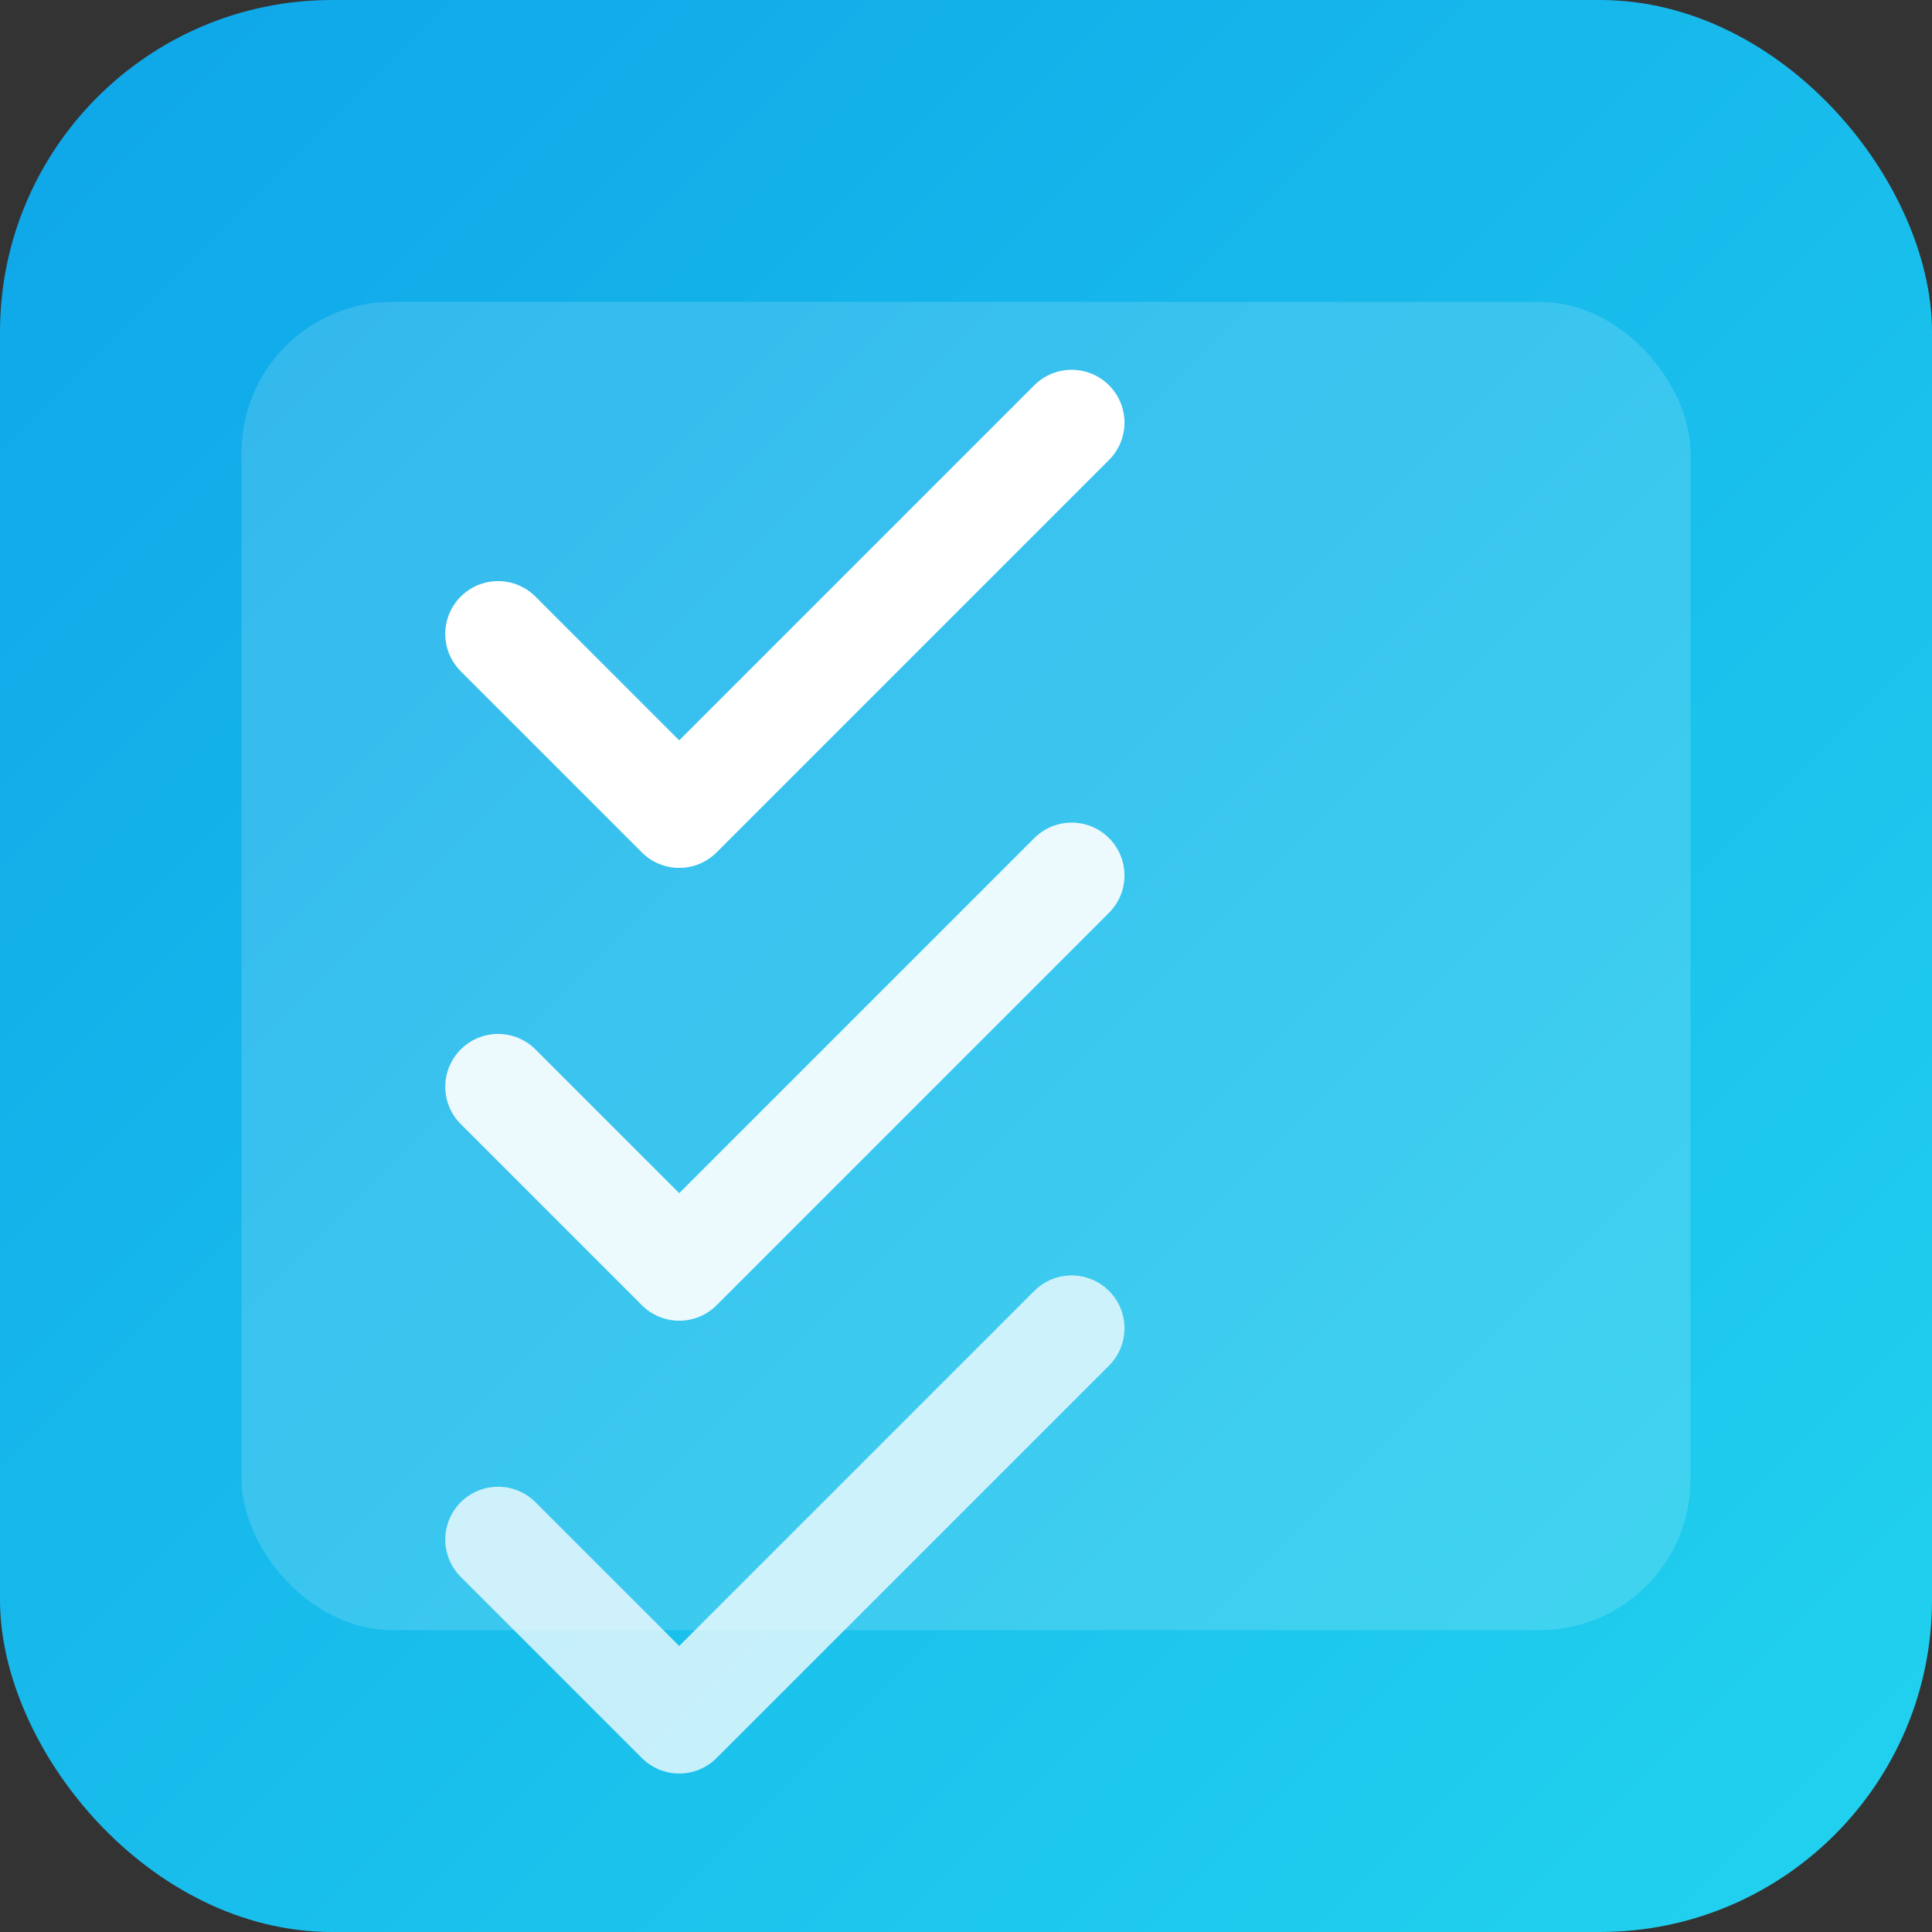 <svg xmlns="http://www.w3.org/2000/svg" viewBox="0 0 256 256">
  <rect x="0" y="0" width="256" height="256" fill="#333333" stroke="none"/>
  <defs>
    <linearGradient id="g" x1="0" y1="0" x2="1" y2="1">
      <stop offset="0%" stop-color="#0ea5e9"/>
      <stop offset="100%" stop-color="#22d3ee"/>
    </linearGradient>
  </defs>
  <rect x="0" y="0" width="256" height="256" rx="44" fill="url(#g)"/>
  <g transform="translate(32,40)">
    <rect x="0" y="0" width="192" height="176" rx="20" fill="rgba(255,255,255,0.15)"/>
    <g stroke="#fff" stroke-width="14" stroke-linecap="round" stroke-linejoin="round" fill="none">
      <path d="M34 44l24 24 52-52"/>
      <path d="M34 104l24 24 52-52" opacity="0.9"/>
      <path d="M34 164l24 24 52-52" opacity="0.75"/>
    </g>
  </g>
</svg>

